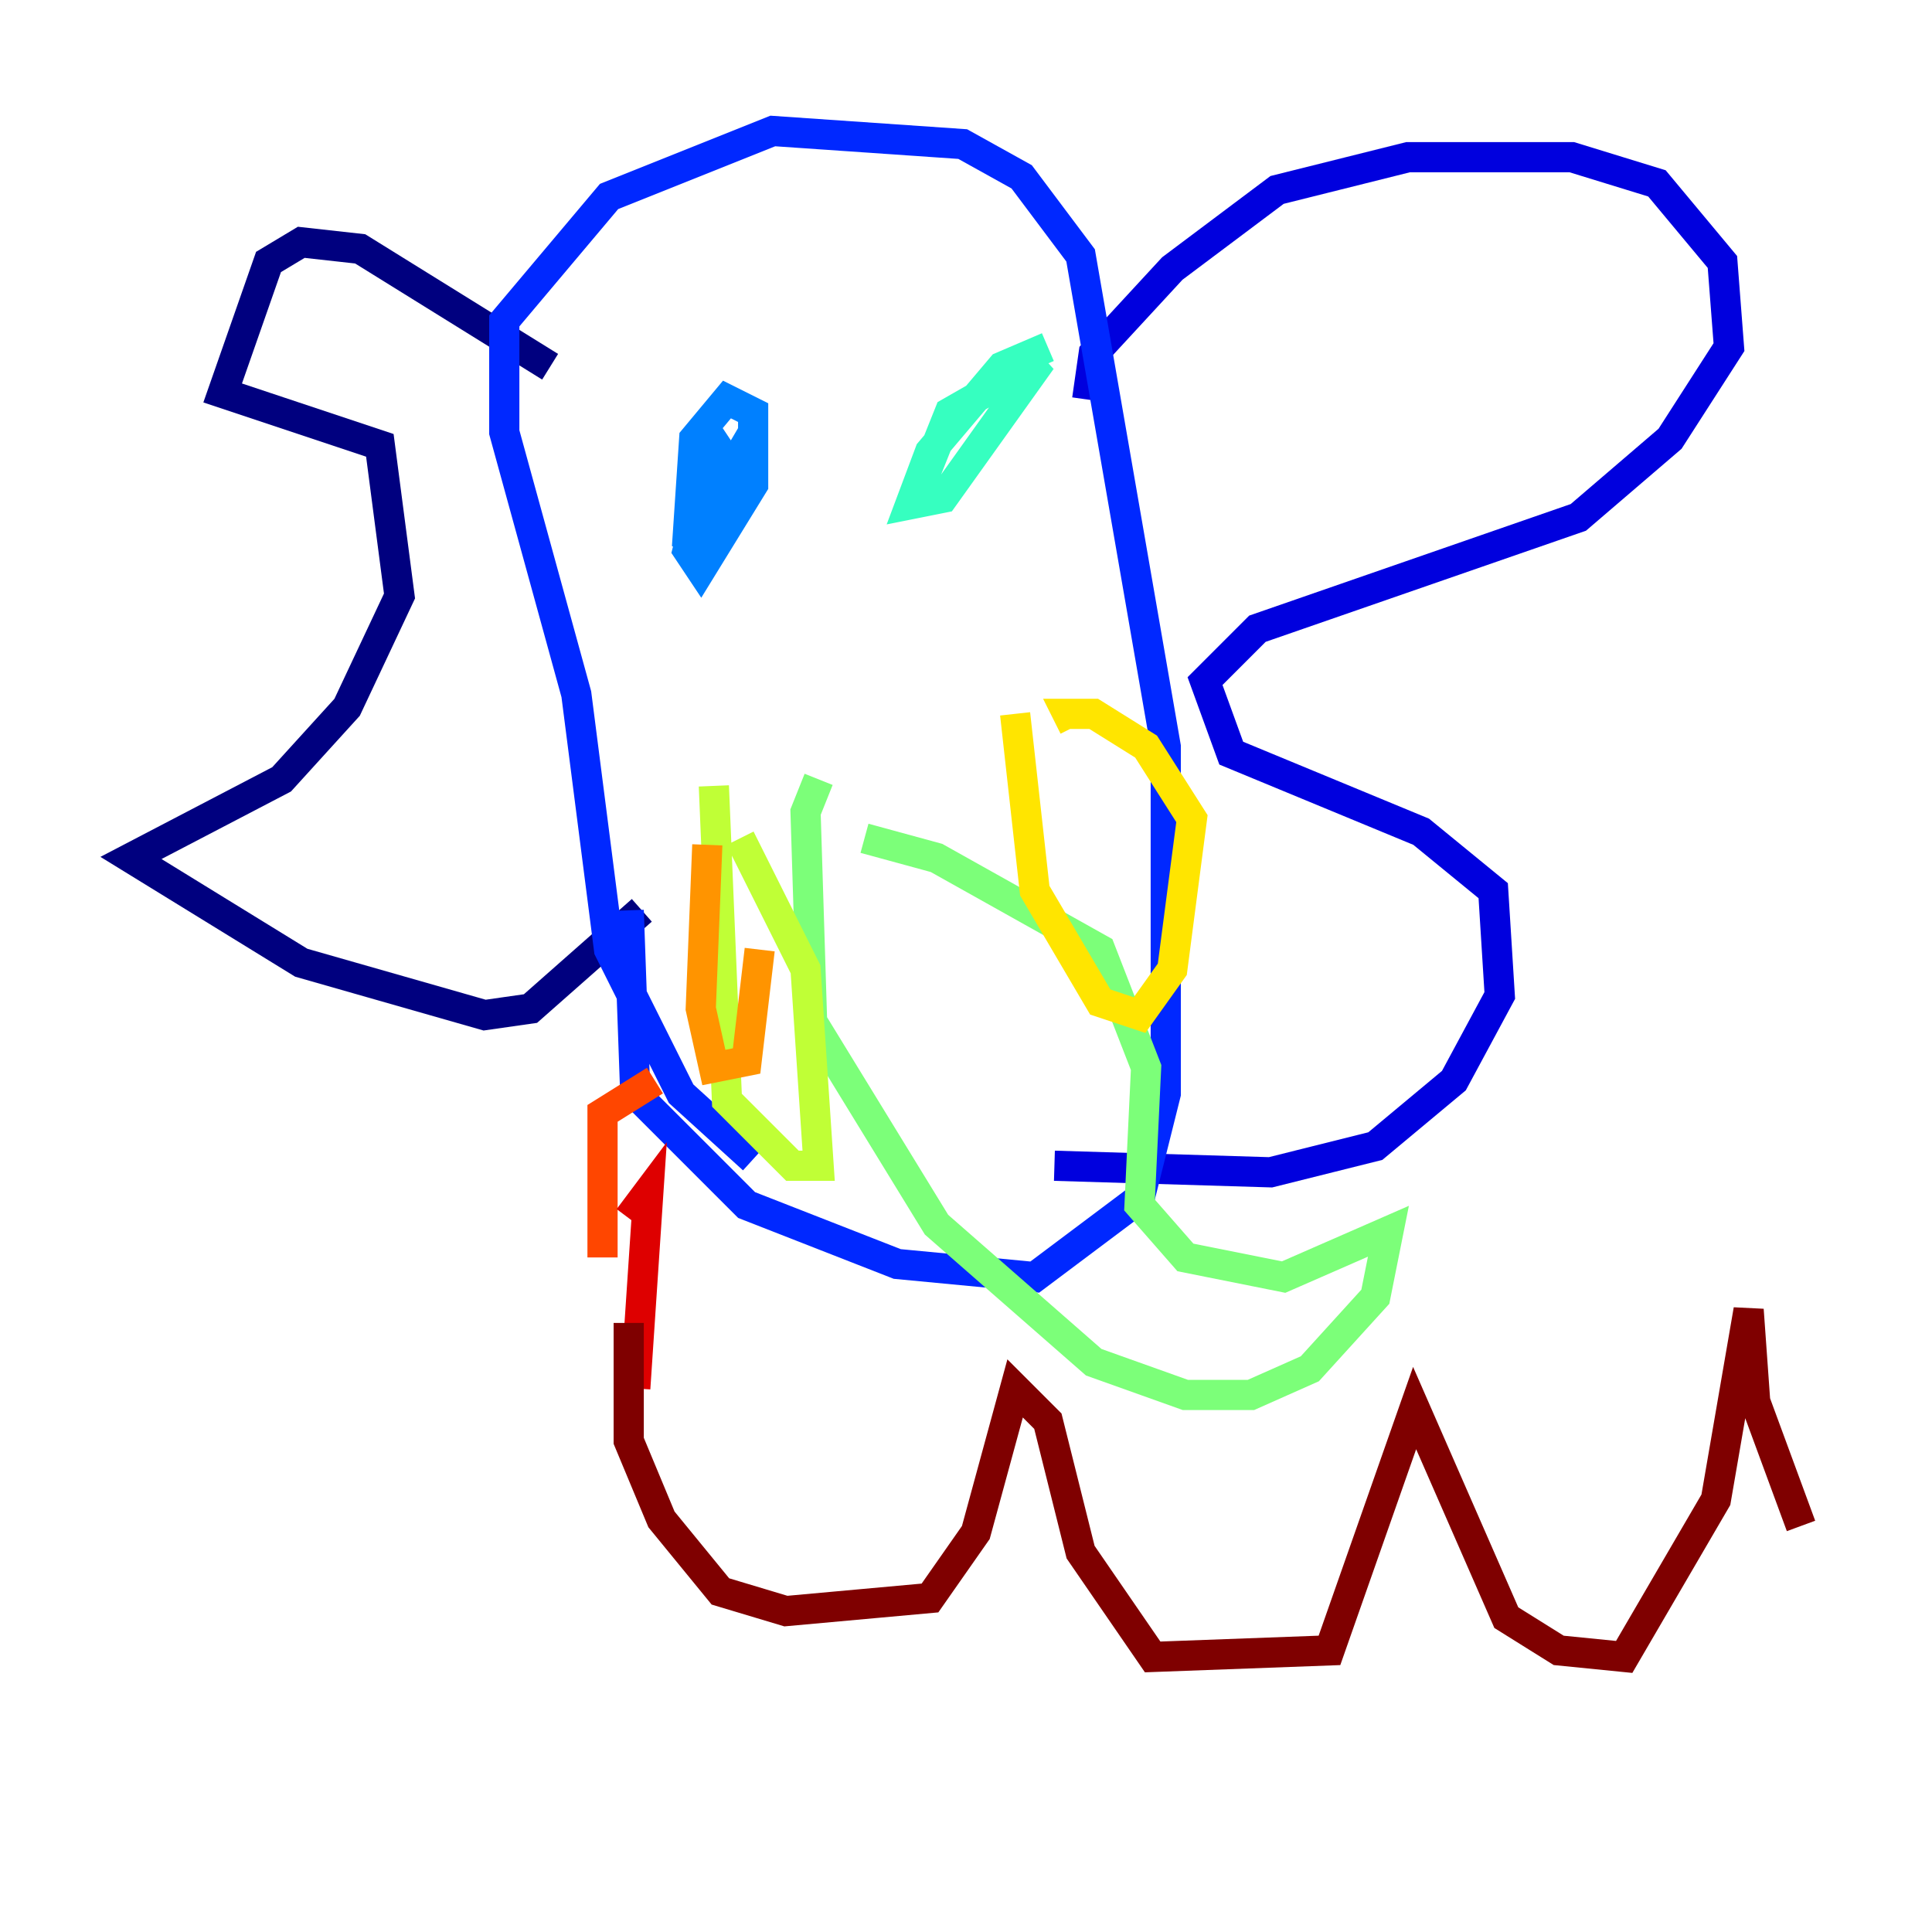 <?xml version="1.0" encoding="utf-8" ?>
<svg baseProfile="tiny" height="128" version="1.2" viewBox="0,0,128,128" width="128" xmlns="http://www.w3.org/2000/svg" xmlns:ev="http://www.w3.org/2001/xml-events" xmlns:xlink="http://www.w3.org/1999/xlink"><defs /><polyline fill="none" points="36.447,24.298 23.864,16.488 19.959,16.054 17.79,17.356 14.752,26.034 25.166,29.505 26.468,39.485 22.997,46.861 18.658,51.634 8.678,56.841 19.959,63.783 32.108,67.254 35.146,66.82 42.522,60.312" stroke="#00007f" stroke-width="2" /><polyline fill="none" points="72.027,26.468 72.461,23.43 77.668,17.79 84.61,12.583 93.288,10.414 104.136,10.414 109.776,12.149 114.115,17.356 114.549,22.997 110.644,29.071 104.57,34.278 83.308,41.654 79.837,45.125 81.573,49.898 94.156,55.105 98.929,59.01 99.363,65.953 96.325,71.593 91.119,75.932 84.176,77.668 69.858,77.234" stroke="#0000de" stroke-width="2" /><polyline fill="none" points="41.654,60.312 42.088,72.461 49.464,79.837 59.444,83.742 68.556,84.61 75.498,79.403 77.234,72.461 77.234,49.464 71.593,16.922 67.688,11.715 63.783,9.546 51.2,8.678 40.352,13.017 33.41,21.261 33.41,28.637 38.183,45.993 40.352,62.915 45.125,72.461 49.898,76.8" stroke="#0028ff" stroke-width="2" /><polyline fill="none" points="47.295,36.447 45.559,35.58 45.993,29.071 48.163,26.468 49.898,27.336 49.898,29.505 49.898,32.108 46.427,37.749 45.559,36.447 46.861,31.241 47.729,29.939 48.597,31.241 45.559,36.014 49.898,28.637" stroke="#0080ff" stroke-width="2" /><polyline fill="none" points="63.349,33.41 63.349,33.41" stroke="#00d4ff" stroke-width="2" /><polyline fill="none" points="62.047,33.41 61.18,31.675 62.915,27.336 68.99,23.864 62.481,32.976 60.312,33.41 61.614,29.939 66.386,24.298 69.424,22.997" stroke="#36ffc0" stroke-width="2" /><polyline fill="none" points="54.237,51.634 53.37,53.803 53.803,67.688 62.047,81.139 72.461,90.251 78.536,92.42 82.875,92.42 86.78,90.685 91.119,85.912 91.986,81.573 85.044,84.61 78.536,83.308 75.498,79.837 75.932,70.725 72.895,62.915 62.047,56.841 57.275,55.539" stroke="#7cff79" stroke-width="2" /><polyline fill="none" points="47.295,52.068 48.163,72.895 52.502,77.234 54.237,77.234 53.37,64.217 49.031,55.539" stroke="#c0ff36" stroke-width="2" /><polyline fill="none" points="67.254,47.295 68.556,59.01 72.895,66.386 75.498,67.254 77.668,64.217 78.969,54.237 75.932,49.464 72.461,47.295 70.725,47.295 71.159,48.163" stroke="#ffe500" stroke-width="2" /><polyline fill="none" points="46.861,55.973 46.427,66.82 47.295,70.725 49.464,70.291 50.332,62.915" stroke="#ff9400" stroke-width="2" /><polyline fill="none" points="43.39,71.593 39.919,73.763 39.919,83.308" stroke="#ff4600" stroke-width="2" /><polyline fill="none" points="41.654,80.705 42.956,78.969 42.088,91.986" stroke="#de0000" stroke-width="2" /><polyline fill="none" points="41.654,87.647 41.654,95.458 43.824,100.664 47.729,105.437 52.068,106.739 61.614,105.871 64.651,101.532 67.254,91.986 69.424,94.156 71.593,102.834 76.366,109.776 88.081,109.342 93.722,93.288 99.797,107.173 103.268,109.342 107.607,109.776 113.681,99.363 115.851,86.78 116.285,92.854 119.322,101.098" stroke="#7f0000" stroke-width="2" /></svg>
